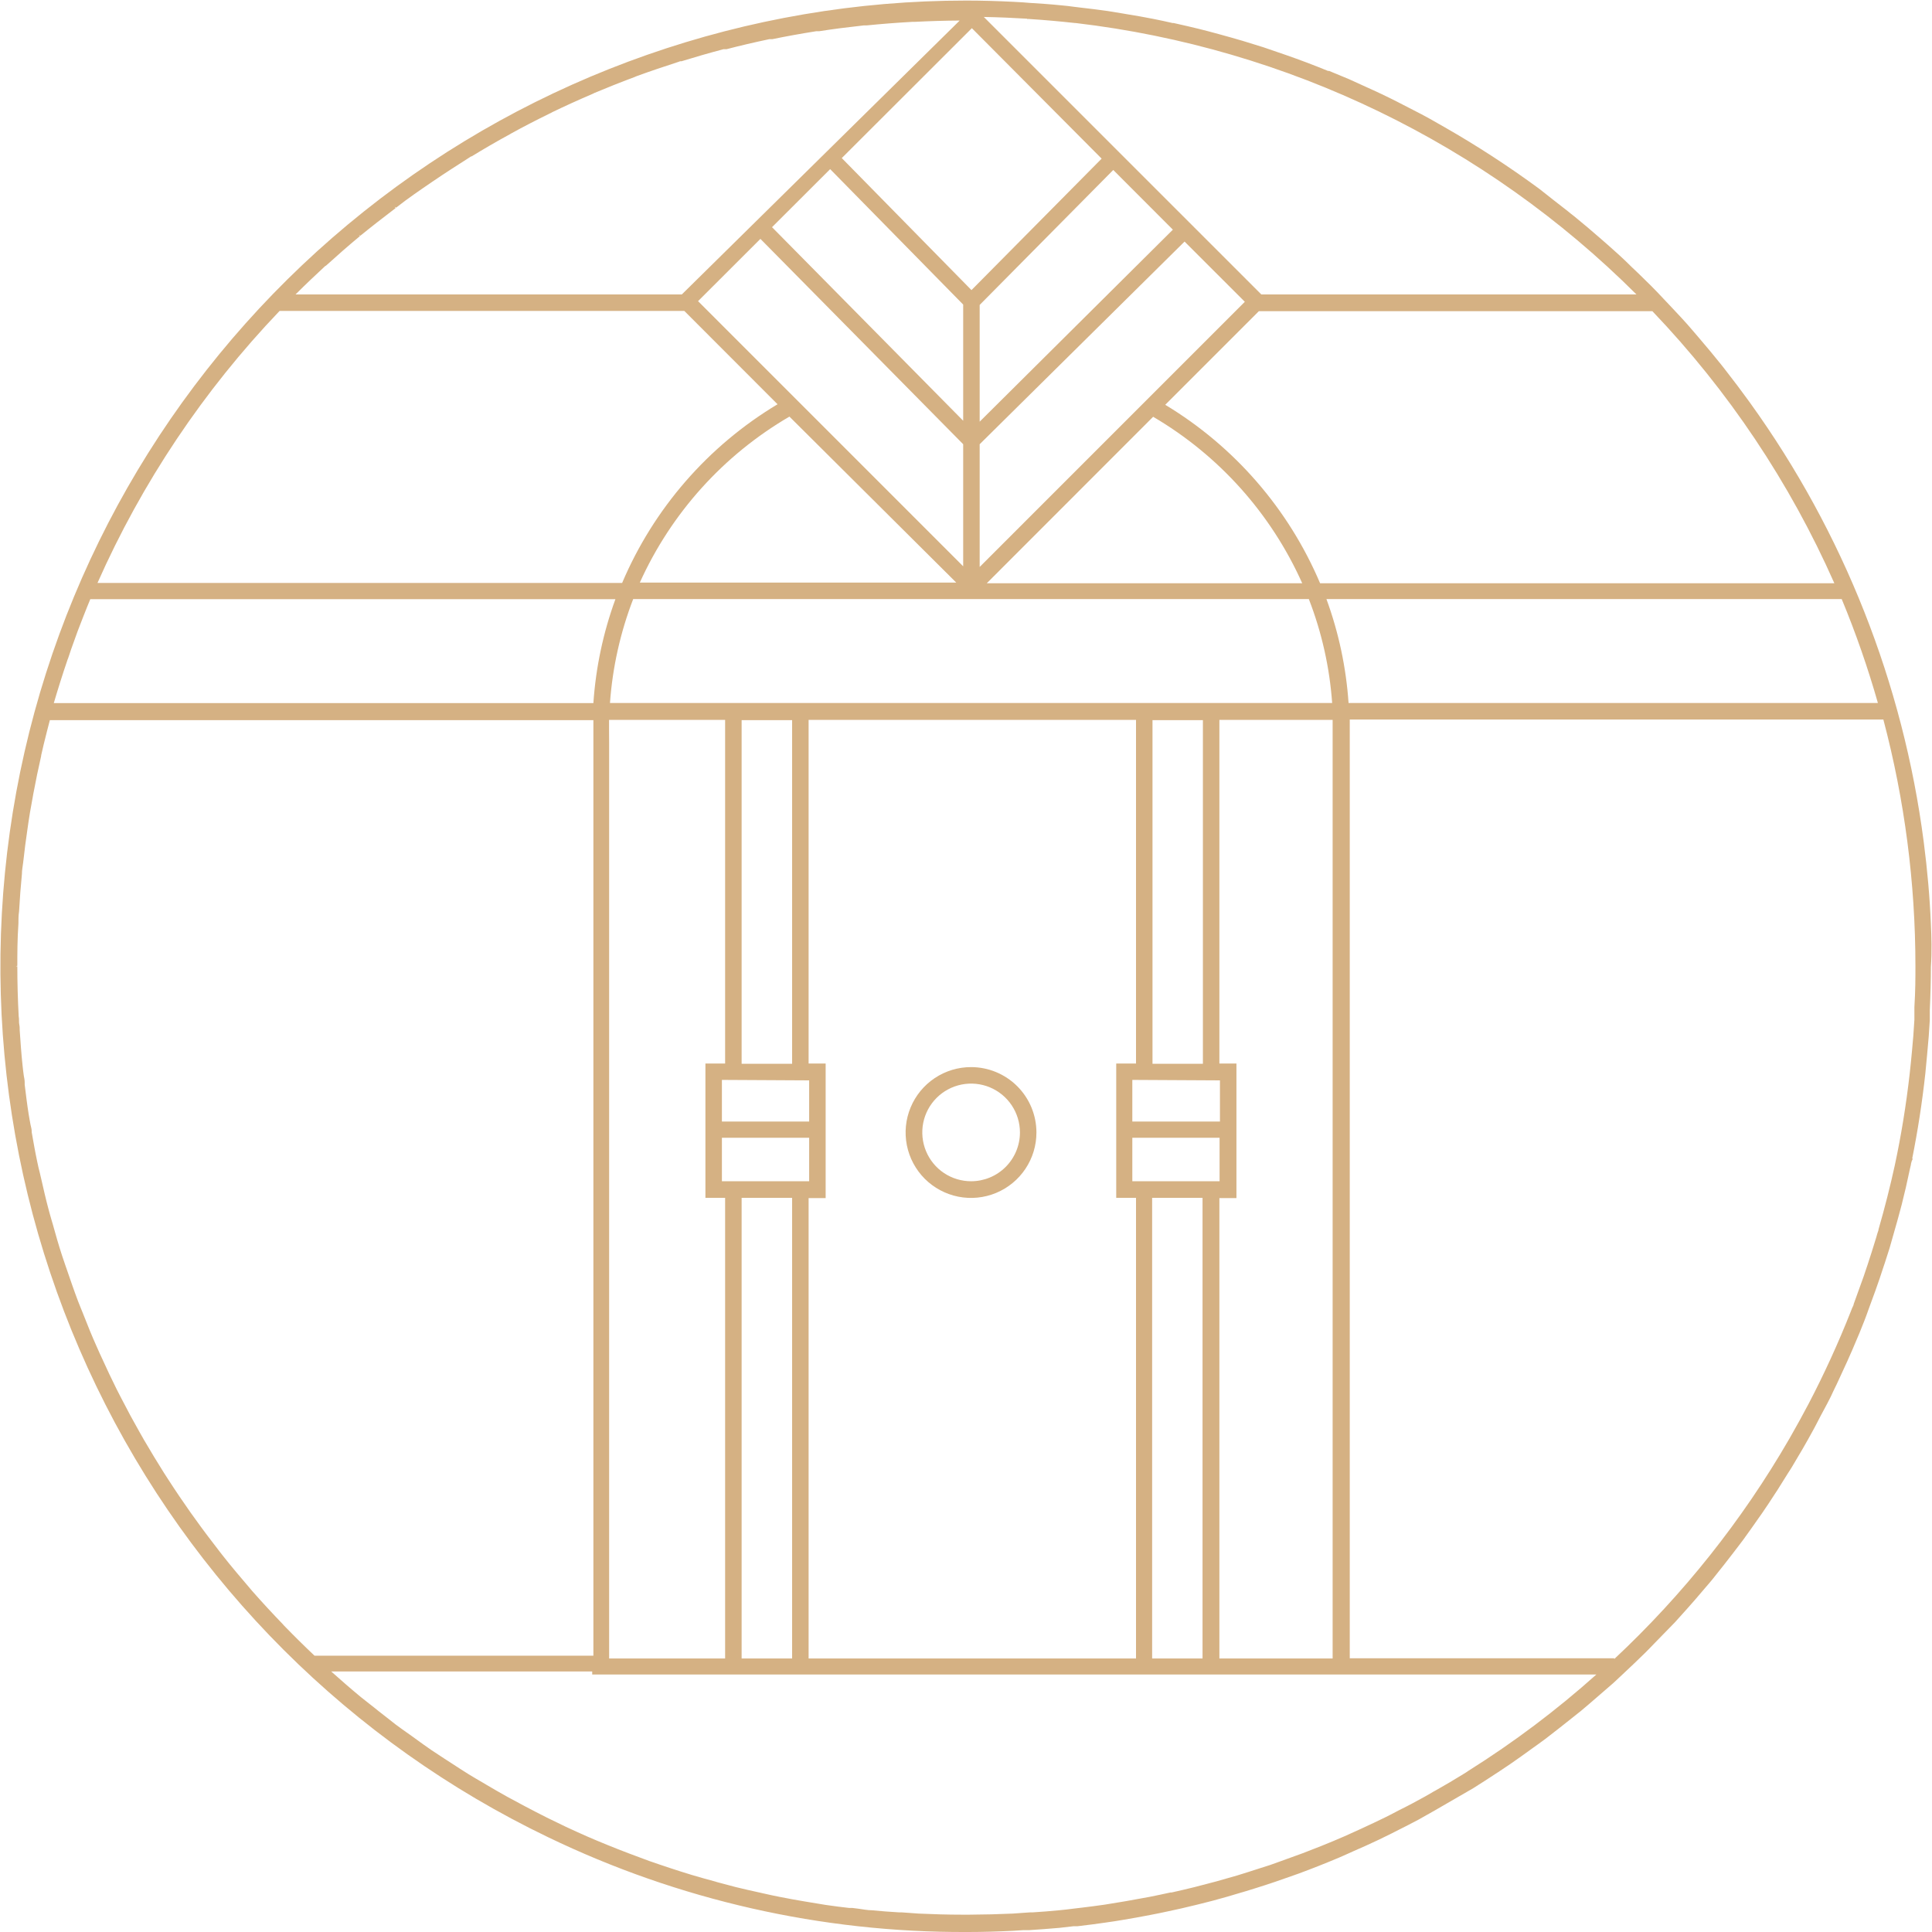 <svg width="90" height="90" viewBox="0 0 90 90" fill="none" xmlns="http://www.w3.org/2000/svg">
<g clip-path="url(#clip0_88_1054)">
<path d="M45.238 49.71C44.635 49.709 44.045 49.887 43.544 50.222C43.042 50.556 42.651 51.032 42.42 51.589C42.188 52.146 42.128 52.759 42.245 53.35C42.363 53.942 42.653 54.485 43.079 54.912C43.506 55.338 44.049 55.628 44.641 55.746C45.232 55.863 45.845 55.803 46.402 55.571C46.959 55.34 47.435 54.949 47.769 54.447C48.104 53.946 48.282 53.356 48.281 52.753C48.28 51.946 47.959 51.173 47.389 50.602C46.818 50.032 46.045 49.711 45.238 49.71ZM45.238 55.027C44.788 55.027 44.349 54.894 43.974 54.644C43.6 54.394 43.309 54.039 43.137 53.623C42.965 53.208 42.92 52.75 43.007 52.309C43.095 51.868 43.312 51.462 43.63 51.144C43.948 50.826 44.353 50.61 44.794 50.522C45.236 50.434 45.693 50.479 46.109 50.651C46.524 50.824 46.88 51.115 47.129 51.489C47.379 51.863 47.513 52.303 47.513 52.753C47.513 53.356 47.273 53.934 46.847 54.361C46.42 54.788 45.841 55.027 45.238 55.027Z" fill="#D5B183"/>
<path d="M89.948 43.049C89.897 41.813 89.785 40.526 89.614 39.213C88.655 31.836 85.878 24.813 81.533 18.776L81.442 18.651C81.116 18.201 80.769 17.737 80.378 17.239L80.322 17.166L80.194 17.003C79.85 16.574 79.494 16.145 79.125 15.716L78.872 15.42C78.511 14.991 78.147 14.613 77.79 14.231L77.481 13.905C77.086 13.476 76.726 13.128 76.378 12.789L76.159 12.579L76.031 12.459C75.602 12.029 75.232 11.703 74.893 11.403L74.696 11.231L74.533 11.089C74.159 10.763 73.752 10.416 73.335 10.077L73.164 9.944L73.022 9.828C72.593 9.502 72.164 9.154 71.735 8.819L71.696 8.789C70.274 7.743 68.792 6.78 67.259 5.905L67.018 5.768L66.628 5.545C66.362 5.394 66.083 5.253 65.817 5.116L65.366 4.884C65.164 4.781 64.963 4.673 64.757 4.575C64.482 4.437 64.203 4.309 63.924 4.18L63.611 4.038L62.838 3.686L61.916 3.304H61.864C61.546 3.176 61.207 3.038 60.864 2.91C60.521 2.781 60.225 2.674 59.903 2.562C59.581 2.45 59.186 2.313 58.851 2.201L57.894 1.905C57.542 1.802 57.182 1.699 56.787 1.592C56.469 1.506 56.156 1.42 55.839 1.343C55.521 1.266 55.143 1.176 54.675 1.073H54.624C54.332 1.008 54.036 0.94 53.744 0.884C53.315 0.798 52.886 0.725 52.517 0.665L52.319 0.631L51.611 0.515C51.182 0.451 50.753 0.403 50.289 0.348L50.006 0.313C49.822 0.287 49.633 0.266 49.444 0.249C48.942 0.197 48.427 0.163 47.938 0.133L47.672 0.111L47.242 0.086C46.466 0.047 45.736 0.026 45.011 0.026C34.814 0.027 24.921 3.491 16.951 9.851C8.981 16.21 3.407 25.088 1.142 35.029C-1.122 44.971 0.057 55.387 4.486 64.571C8.915 73.755 16.333 81.162 25.522 85.579C31.603 88.515 38.272 90.027 45.024 90H45.109C45.792 90 46.491 89.978 47.195 89.944L47.663 89.914H47.938C48.388 89.884 48.869 89.85 49.349 89.807L50.023 89.73H50.204C50.719 89.669 51.113 89.618 51.491 89.562C51.783 89.523 52.075 89.476 52.349 89.429C52.757 89.36 53.173 89.287 53.585 89.206C53.873 89.15 54.16 89.094 54.444 89.03C54.817 88.953 55.208 88.863 55.68 88.747L55.873 88.7L56.499 88.541C56.929 88.425 57.388 88.296 57.787 88.172L58.053 88.094L58.482 87.961C59.074 87.777 59.684 87.571 60.289 87.352L60.383 87.318L60.495 87.279C61.1 87.056 61.731 86.807 62.362 86.541C62.499 86.485 62.632 86.421 62.77 86.361L63.018 86.249C63.413 86.077 63.83 85.893 64.242 85.695L64.838 85.403L64.988 85.326C65.417 85.107 65.769 84.936 66.083 84.764L66.842 84.335L67.881 83.734L68.623 83.305C68.997 83.073 69.349 82.841 69.649 82.644L69.795 82.55L70.34 82.185C70.683 81.949 71.014 81.713 71.409 81.425L71.632 81.266L72.001 80.996C72.43 80.661 72.902 80.301 73.4 79.897L73.507 79.811L73.632 79.713C74.121 79.305 74.627 78.855 75.129 78.425C75.237 78.331 75.34 78.228 75.447 78.129L75.649 77.94C75.958 77.649 76.288 77.34 76.606 77.026C76.76 76.876 76.906 76.722 77.056 76.567L77.185 76.434C77.438 76.177 77.73 75.872 78.022 75.576C78.219 75.361 78.412 75.147 78.601 74.932C78.863 74.64 79.125 74.335 79.378 74.035C79.567 73.816 79.751 73.606 79.936 73.365C80.194 73.048 80.442 72.726 80.678 72.421L80.794 72.271L81.189 71.752C81.451 71.391 81.704 71.035 81.936 70.7L82.078 70.499L82.369 70.07C82.657 69.64 82.962 69.164 83.296 68.619L83.374 68.499L83.468 68.349C83.803 67.795 84.146 67.207 84.477 66.598C84.55 66.469 84.614 66.336 84.683 66.207C84.751 66.078 84.773 66.035 84.816 65.95C85.009 65.585 85.245 65.173 85.421 64.769C85.519 64.572 85.614 64.374 85.704 64.173L85.781 64.005C85.983 63.576 86.142 63.22 86.283 62.894C86.425 62.568 86.515 62.353 86.627 62.083C86.781 61.705 86.931 61.327 87.056 60.963C87.159 60.688 87.262 60.409 87.361 60.13C87.494 59.765 87.614 59.405 87.755 58.971L87.803 58.83C87.874 58.606 87.947 58.379 88.022 58.147C88.146 57.718 88.262 57.31 88.382 56.881L88.451 56.628C88.498 56.465 88.541 56.298 88.584 56.135C88.717 55.615 88.846 55.057 88.979 54.418L89.017 54.259C89.017 54.199 89.047 54.135 89.056 54.087L89.107 53.976H89.077C89.335 52.688 89.541 51.367 89.691 49.993C89.721 49.71 89.747 49.427 89.772 49.135C89.833 48.521 89.871 48.006 89.897 47.521C89.897 47.431 89.897 47.337 89.897 47.242V47.062C89.931 46.324 89.948 45.663 89.948 45.049C90 44.298 89.974 43.62 89.948 43.049ZM87.485 32.749H62.821C62.708 31.095 62.361 29.465 61.791 27.908H85.794C86.452 29.494 87.016 31.116 87.485 32.767V32.749ZM52.748 55.027V53.002H56.813V55.027H52.748ZM56.019 55.8V77.258H53.671V55.8H56.019ZM33.629 55.027V53.002H37.694V55.027H33.629ZM36.9 55.8V77.258H34.548V55.8H36.9ZM28.372 33.955C28.372 33.857 28.372 33.754 28.372 33.651C28.372 33.612 28.372 33.573 28.372 33.535H33.779V49.543H32.861V55.8H33.779V77.258H28.376V34.612L28.372 33.955ZM44.869 20.694V26.381L32.518 14.029L35.423 11.128L44.869 20.694ZM35.964 10.583L38.672 7.879L44.869 14.188V19.6L35.964 10.583ZM44.547 27.14H29.805C31.268 23.9 33.704 21.197 36.775 19.407L44.547 27.14ZM60.971 27.908C61.573 29.459 61.939 31.091 62.057 32.749H28.415C28.533 31.091 28.898 29.459 29.496 27.908H60.971ZM55.182 11.253L57.989 14.059L45.637 26.411V20.694L55.182 11.253ZM45.637 19.643V14.205L51.86 7.918L54.637 10.699L45.637 19.643ZM53.718 19.415C56.784 21.214 59.212 23.925 60.662 27.17H45.968L53.718 19.415ZM56.036 49.556H53.688V33.548H56.036V49.556ZM56.83 50.328V52.246H52.748V50.306L56.83 50.328ZM36.9 49.556H34.548V33.548H36.9V49.556ZM37.694 50.328V52.246H33.629V50.306L37.694 50.328ZM37.668 55.813H38.462V49.543H37.668V33.535H52.92V49.543H51.998V55.8H52.92V77.258H37.668V55.813ZM56.804 55.813H57.598V49.543H56.804V33.535H62.079C62.079 33.573 62.079 33.608 62.079 33.646C62.079 33.685 62.079 33.852 62.079 33.955V34.226V34.535V77.258H56.804V55.813ZM76.975 14.497C80.513 18.199 83.381 22.487 85.451 27.17H61.495C60.027 23.708 57.502 20.798 54.281 18.857L58.641 14.497H76.975ZM47.847 0.884H47.938C48.667 0.931 49.384 0.996 50.083 1.073H50.114C59.992 2.236 69.192 6.689 76.232 13.716H58.757L45.83 0.79C46.521 0.802 47.199 0.832 47.843 0.871L47.847 0.884ZM45.273 1.313L51.319 7.39L45.255 13.514L39.213 7.364L45.273 1.313ZM15.18 12.381C15.686 11.922 16.218 11.454 16.767 10.999L16.72 10.939L16.785 10.982C17.312 10.553 17.866 10.124 18.428 9.695L18.385 9.635L18.454 9.673C18.995 9.244 19.566 8.858 20.149 8.459L20.188 8.433C20.741 8.055 21.325 7.682 21.904 7.313L21.943 7.287H21.965C22.527 6.944 23.123 6.596 23.746 6.257L23.819 6.214C24.385 5.901 24.994 5.588 25.625 5.279L25.673 5.257L25.724 5.227C26.303 4.948 26.904 4.673 27.565 4.39L27.625 4.364L27.681 4.334C28.265 4.09 28.874 3.845 29.552 3.592L29.621 3.562L29.689 3.536C30.295 3.313 30.921 3.107 31.612 2.88L31.681 2.854H31.745C32.355 2.665 32.994 2.48 33.702 2.292H33.771H33.844C34.466 2.129 35.131 1.974 35.84 1.824H35.908H35.981C36.625 1.691 37.29 1.571 38.02 1.455H38.084H38.157C38.809 1.352 39.492 1.266 40.234 1.184H40.303H40.367C41.045 1.116 41.745 1.06 42.513 1.017H42.624C43.294 0.983 43.994 0.961 44.706 0.957L31.762 13.716H13.768C14.218 13.265 14.69 12.819 15.162 12.381H15.18ZM13.034 14.484H31.878L36.221 18.832C32.988 20.771 30.453 23.686 28.981 27.157H4.541C6.615 22.474 9.486 18.186 13.025 14.484H13.034ZM3.163 30.694L3.227 30.505C3.253 30.419 3.283 30.333 3.313 30.247C3.412 29.964 3.519 29.681 3.622 29.389C3.789 28.96 3.987 28.436 4.206 27.913H28.668C28.099 29.47 27.754 31.1 27.642 32.754H2.506C2.695 32.11 2.91 31.423 3.159 30.694H3.163ZM14.652 77.129C14.165 76.669 13.689 76.198 13.223 75.717L13.171 75.657C12.69 75.159 12.21 74.64 11.746 74.112L11.648 73.996C11.218 73.49 10.768 72.966 10.36 72.443L10.223 72.267C9.832 71.765 9.437 71.241 9.055 70.705L8.884 70.469C8.536 69.975 8.18 69.451 7.832 68.911L7.635 68.606C7.326 68.117 7.013 67.597 6.699 67.061L6.673 67.014L6.485 66.683C6.214 66.207 5.944 65.709 5.661 65.156L5.596 65.031L5.429 64.705C5.201 64.25 4.97 63.757 4.716 63.199L4.648 63.053L4.48 62.675C4.287 62.246 4.094 61.77 3.867 61.19L3.794 61.01C3.738 60.873 3.682 60.739 3.631 60.602C3.438 60.091 3.262 59.572 3.111 59.134L3.038 58.924C2.987 58.778 2.94 58.628 2.893 58.495C2.734 58.01 2.592 57.512 2.463 57.044L2.39 56.795C2.348 56.641 2.3 56.491 2.262 56.336C2.137 55.868 2.03 55.405 1.914 54.89C1.893 54.804 1.871 54.718 1.854 54.633C1.811 54.469 1.772 54.302 1.738 54.135C1.639 53.675 1.558 53.199 1.476 52.74V52.684C1.476 52.585 1.438 52.487 1.421 52.388C1.403 52.289 1.36 52.066 1.335 51.903C1.262 51.448 1.206 50.976 1.15 50.525V50.41C1.15 50.306 1.124 50.203 1.107 50.1C1.09 49.998 1.069 49.791 1.051 49.637C0.991 49.079 0.953 48.504 0.918 47.998C0.918 47.903 0.918 47.813 0.897 47.719C0.875 47.624 0.897 47.465 0.871 47.341C0.828 46.551 0.807 45.77 0.807 45.015H0.734L0.807 44.989C0.807 44.406 0.807 43.779 0.858 43.028C0.858 42.839 0.858 42.65 0.888 42.457C0.923 41.843 0.966 41.273 1.021 40.715C1.021 40.539 1.056 40.367 1.077 40.191L1.099 40.015C1.146 39.586 1.197 39.183 1.257 38.783C1.3 38.474 1.343 38.165 1.395 37.856C1.433 37.625 1.476 37.397 1.519 37.166L1.549 36.994C1.665 36.371 1.79 35.775 1.918 35.213V35.187L2.034 34.685C2.142 34.256 2.232 33.878 2.322 33.548H27.642C27.642 33.586 27.642 33.625 27.642 33.663C27.642 33.767 27.642 33.87 27.642 33.972V77.129H14.682H14.652ZM68.4 82.494L68.293 82.567L68.168 82.644C67.739 82.91 67.31 83.163 66.881 83.404C66.812 83.438 66.744 83.481 66.679 83.519L66.379 83.691C65.993 83.906 65.593 84.12 65.19 84.318L65.018 84.408C64.859 84.494 64.697 84.575 64.533 84.657C64.177 84.833 63.825 84.996 63.4 85.193L63.306 85.236L62.641 85.537C62.272 85.7 61.894 85.854 61.542 85.996L60.684 86.331L59.607 86.721C59.321 86.83 59.016 86.933 58.693 87.03C58.302 87.159 57.954 87.266 57.637 87.365L56.658 87.644L55.624 87.914C55.268 88.004 54.899 88.086 54.577 88.159H54.525C54.203 88.227 53.886 88.3 53.564 88.361C53.242 88.421 52.847 88.493 52.5 88.554L52.221 88.601L51.465 88.725C51.118 88.777 50.761 88.82 50.418 88.863L49.989 88.914C49.774 88.94 49.56 88.97 49.345 88.987C48.916 89.03 48.508 89.06 48.101 89.086H47.98L47.672 89.107L47.182 89.142C46.534 89.172 45.848 89.189 45.148 89.193H44.835C44.131 89.193 43.444 89.172 42.792 89.142L42.311 89.107L42.011 89.086H41.891C41.462 89.06 41.032 89.03 40.603 88.987C40.406 88.987 40.208 88.944 40.011 88.918L39.711 88.88H39.56C39.196 88.837 38.822 88.794 38.462 88.738L37.788 88.627L37.475 88.575C37.105 88.511 36.719 88.446 36.346 88.369C36.088 88.322 35.835 88.262 35.578 88.206L35.406 88.167C35.033 88.086 34.651 88 34.269 87.906L33.41 87.678L33.329 87.652C32.977 87.558 32.604 87.455 32.23 87.343C31.857 87.232 31.604 87.146 31.295 87.047C30.913 86.923 30.565 86.803 30.23 86.687L29.308 86.343C28.956 86.21 28.608 86.073 28.273 85.936C27.939 85.798 27.664 85.687 27.363 85.554C27.063 85.421 26.745 85.279 26.359 85.099L25.475 84.67C25.132 84.498 24.788 84.318 24.492 84.163L24.428 84.129L23.63 83.7C23.299 83.519 22.969 83.322 22.673 83.15L22.48 83.035C22.265 82.91 22.05 82.786 21.84 82.657C21.63 82.528 21.304 82.314 21.038 82.142L20.686 81.914L20.106 81.532C19.849 81.355 19.596 81.175 19.347 80.992L19.175 80.867L18.926 80.691C18.759 80.571 18.591 80.455 18.428 80.331C18.162 80.129 17.892 79.902 17.634 79.709L17.458 79.567L17.218 79.378L16.81 79.056C16.338 78.666 15.875 78.262 15.428 77.863H27.587V78.005H74.365C72.507 79.667 70.512 81.168 68.4 82.494ZM89.18 46.899V47.071C89.18 47.217 89.18 47.358 89.18 47.5C89.154 48.002 89.112 48.491 89.069 48.946C89.034 49.315 89 49.684 88.957 50.049C88.794 51.482 88.562 52.907 88.266 54.289C88.056 55.251 87.803 56.25 87.511 57.263C87.511 57.323 87.477 57.379 87.459 57.444L87.395 57.667C87.258 58.13 87.103 58.594 86.987 58.954L86.953 59.053L86.816 59.461C86.661 59.89 86.507 60.319 86.352 60.748C86.352 60.808 86.305 60.868 86.279 60.933L86.215 61.1C85.636 62.564 84.982 63.996 84.253 65.392L84.202 65.486C83.975 65.915 83.726 66.374 83.447 66.859C83.417 66.915 83.387 66.971 83.352 67.027C81.154 70.829 78.406 74.285 75.198 77.284V77.249H62.877V33.904V33.827C62.877 33.758 62.877 33.689 62.877 33.621C62.875 33.586 62.875 33.552 62.877 33.518H87.734C88.725 37.265 89.227 41.126 89.228 45.002C89.228 45.556 89.228 46.144 89.18 46.912V46.899Z" fill="#D5B183"/>
</g>
<defs>
<clipPath id="clip0_88_1054">
<rect width="90" height="90" fill="white"/>
</clipPath>
</defs>
</svg>
